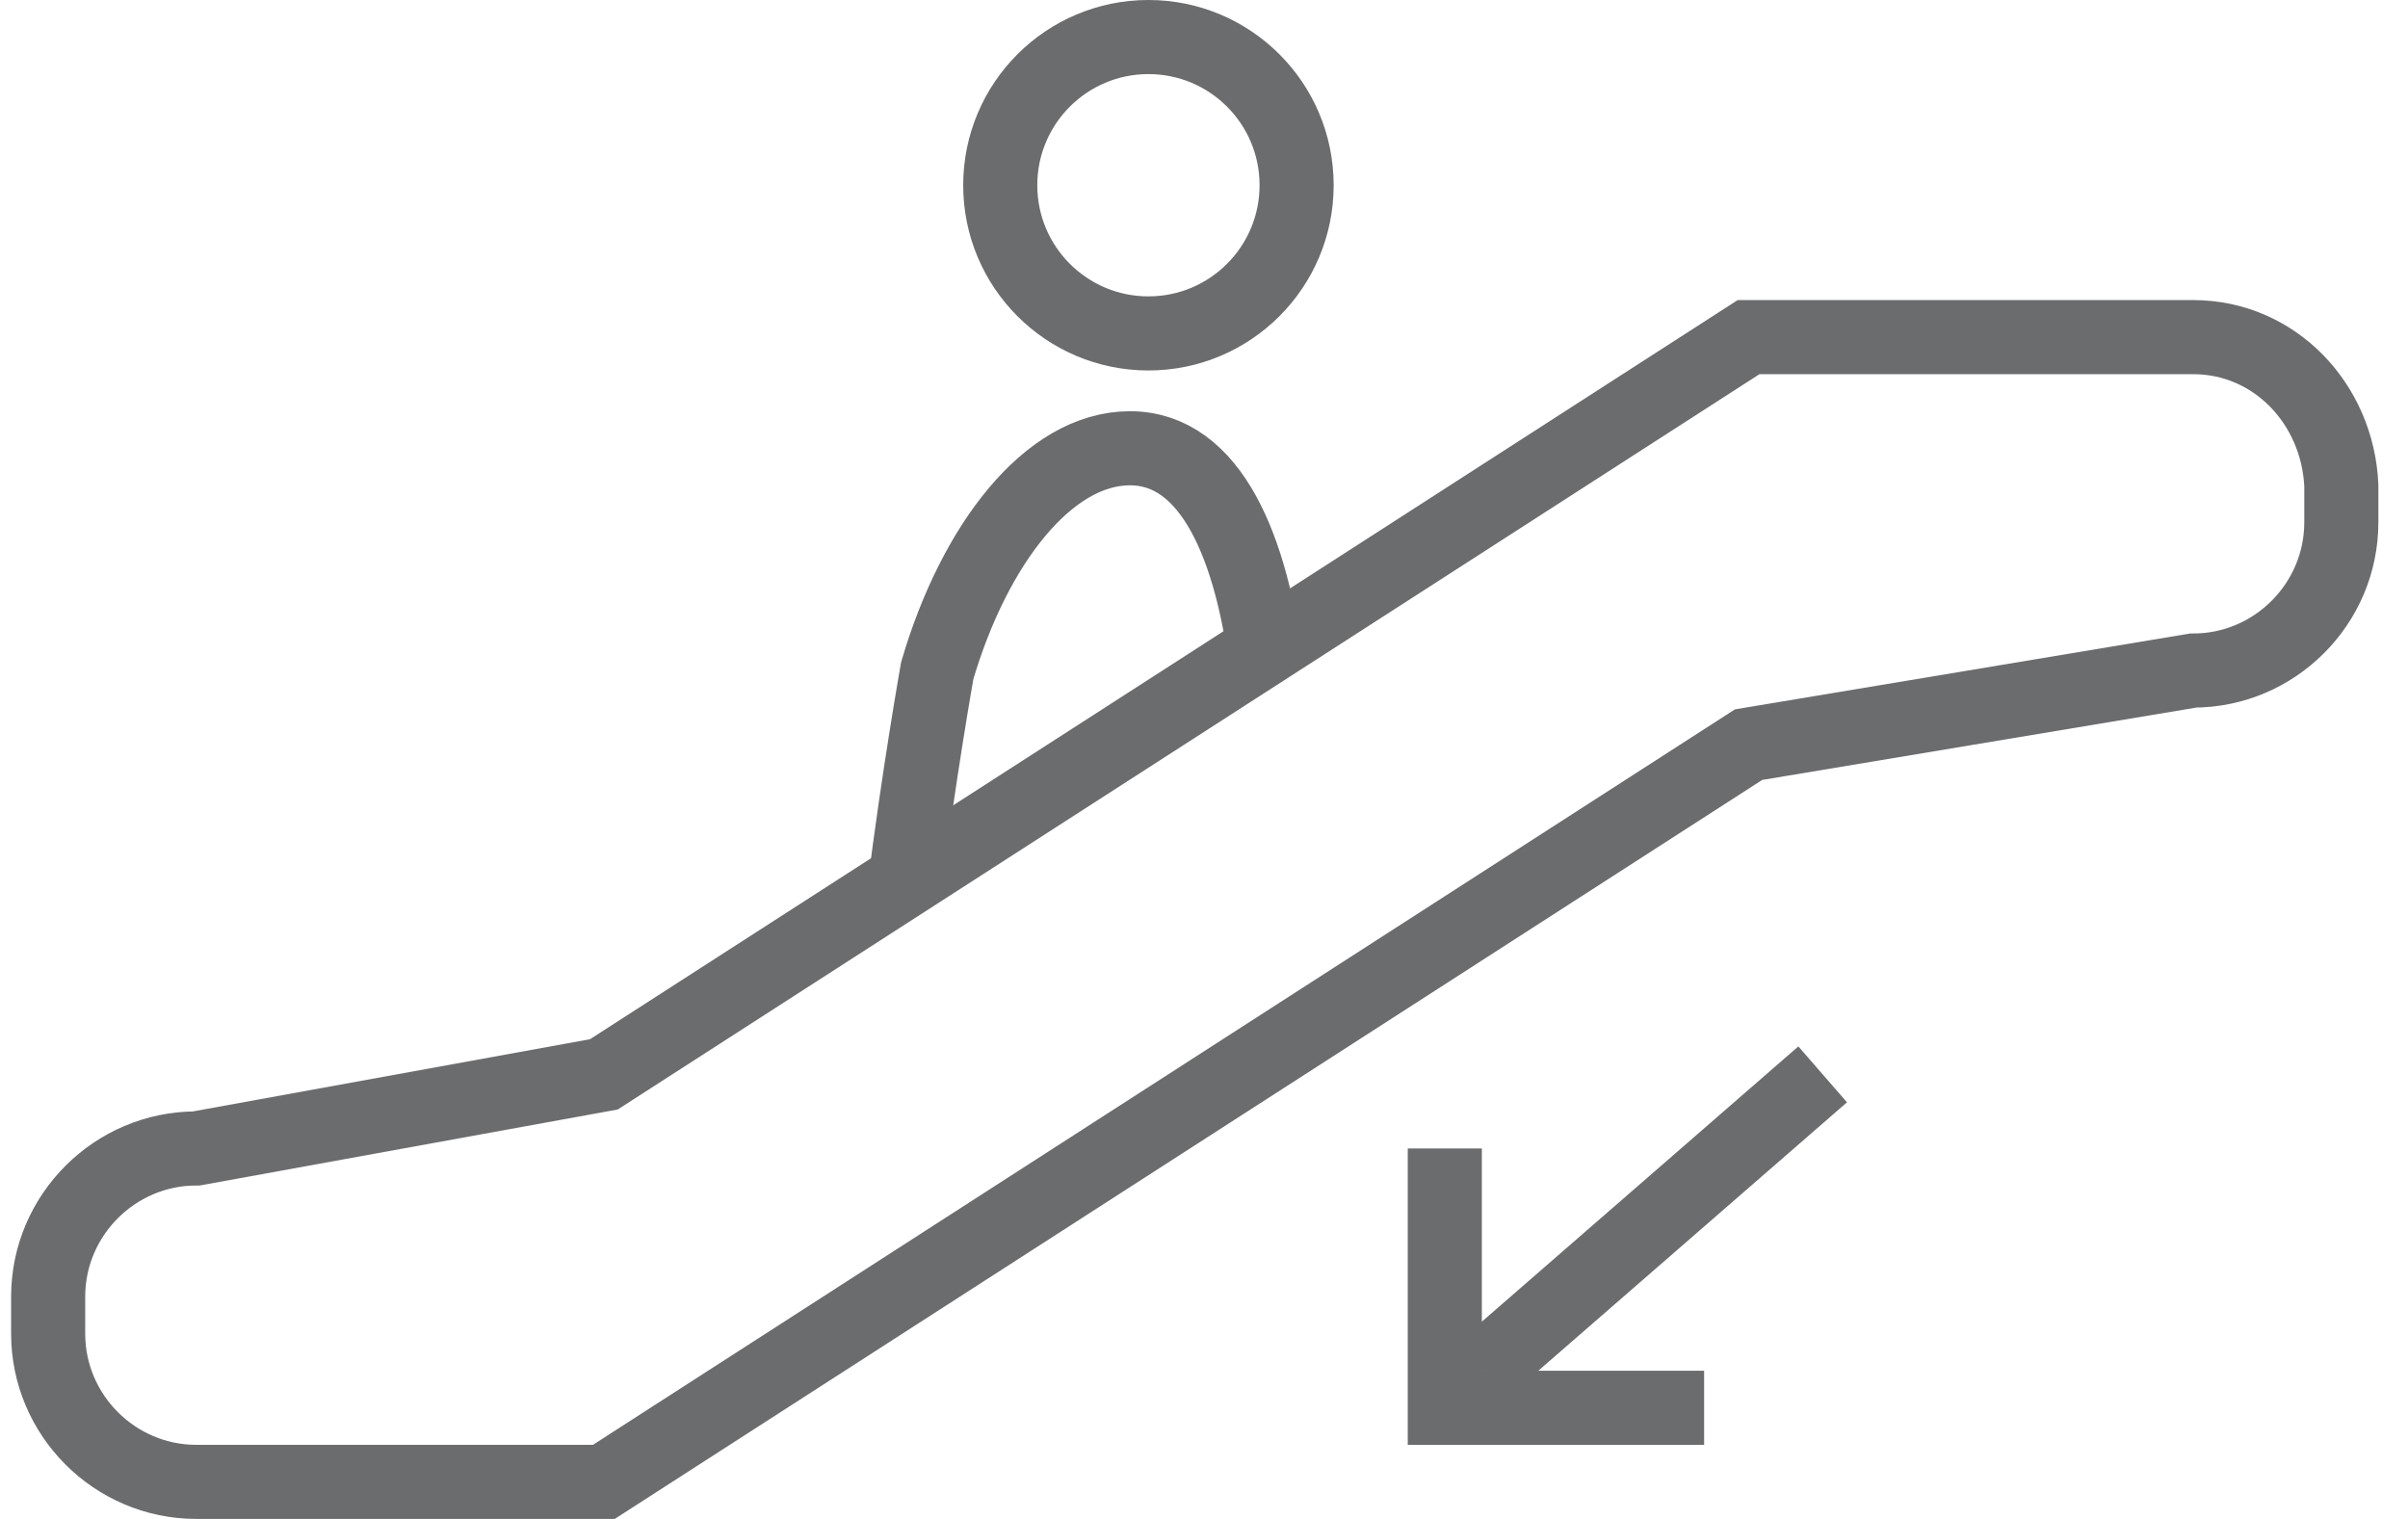 <?xml version="1.0" encoding="utf-8"?>
<!-- Generator: Adobe Illustrator 17.0.0, SVG Export Plug-In . SVG Version: 6.00 Build 0)  -->
<!DOCTYPE svg PUBLIC "-//W3C//DTD SVG 1.1//EN" "http://www.w3.org/Graphics/SVG/1.1/DTD/svg11.dtd">
<svg version="1.1" id="Layer_1" xmlns:sketch="http://www.bohemiancoding.com/sketch/ns"
	 xmlns="http://www.w3.org/2000/svg" xmlns:xlink="http://www.w3.org/1999/xlink" x="0px" y="0px" width="65px" height="41px"
	 viewBox="0 0 65 41" enable-background="new 0 0 65 41" xml:space="preserve">
<title>Evelator-down</title>
<desc>Created with Sketch.</desc>
<g id="Page-1" sketch:type="MSPage">
	<g id="Evelator-down" transform="translate(1, 1)" sketch:type="MSLayerGroup">
		<g id="Group" sketch:type="MSShapeGroup">
			<path id="Shape_1_" fill="none" stroke="#6B6C6E" stroke-width="2" d="M33.2,17.1c-0.4-3.3-1.5-6-3.7-6s-4.2,2.6-5.2,6
				c0,0-0.5,2.8-0.9,6"/>
			<circle id="Oval" fill="none" stroke="#6B6C6E" stroke-width="2" cx="30" cy="4" r="4"/>
			<path id="Shape" fill="none" stroke="#6B6C6E" stroke-width="2" d="M58.2,8.1h-12L15.3,28l-11,2c-2.2,0-4,1.8-4,4v1
				c0,2.2,1.8,4,4,4h11l30.9-19.9l12-2c2.2,0,4-1.8,4-4v-1C62.1,9.9,60.4,8.1,58.2,8.1L58.2,8.1z"/>
		</g>
		<path id="Shape_2_" sketch:type="MSShapeGroup" fill="none" stroke="#6B6C6E" stroke-width="2" d="M48.2,28L39,36"/>
		<path id="Shape_3_" sketch:type="MSShapeGroup" fill="none" stroke="#6B6C6E" stroke-width="2" d="M45,37h-7v-7"/>
	</g>
</g>
</svg>

